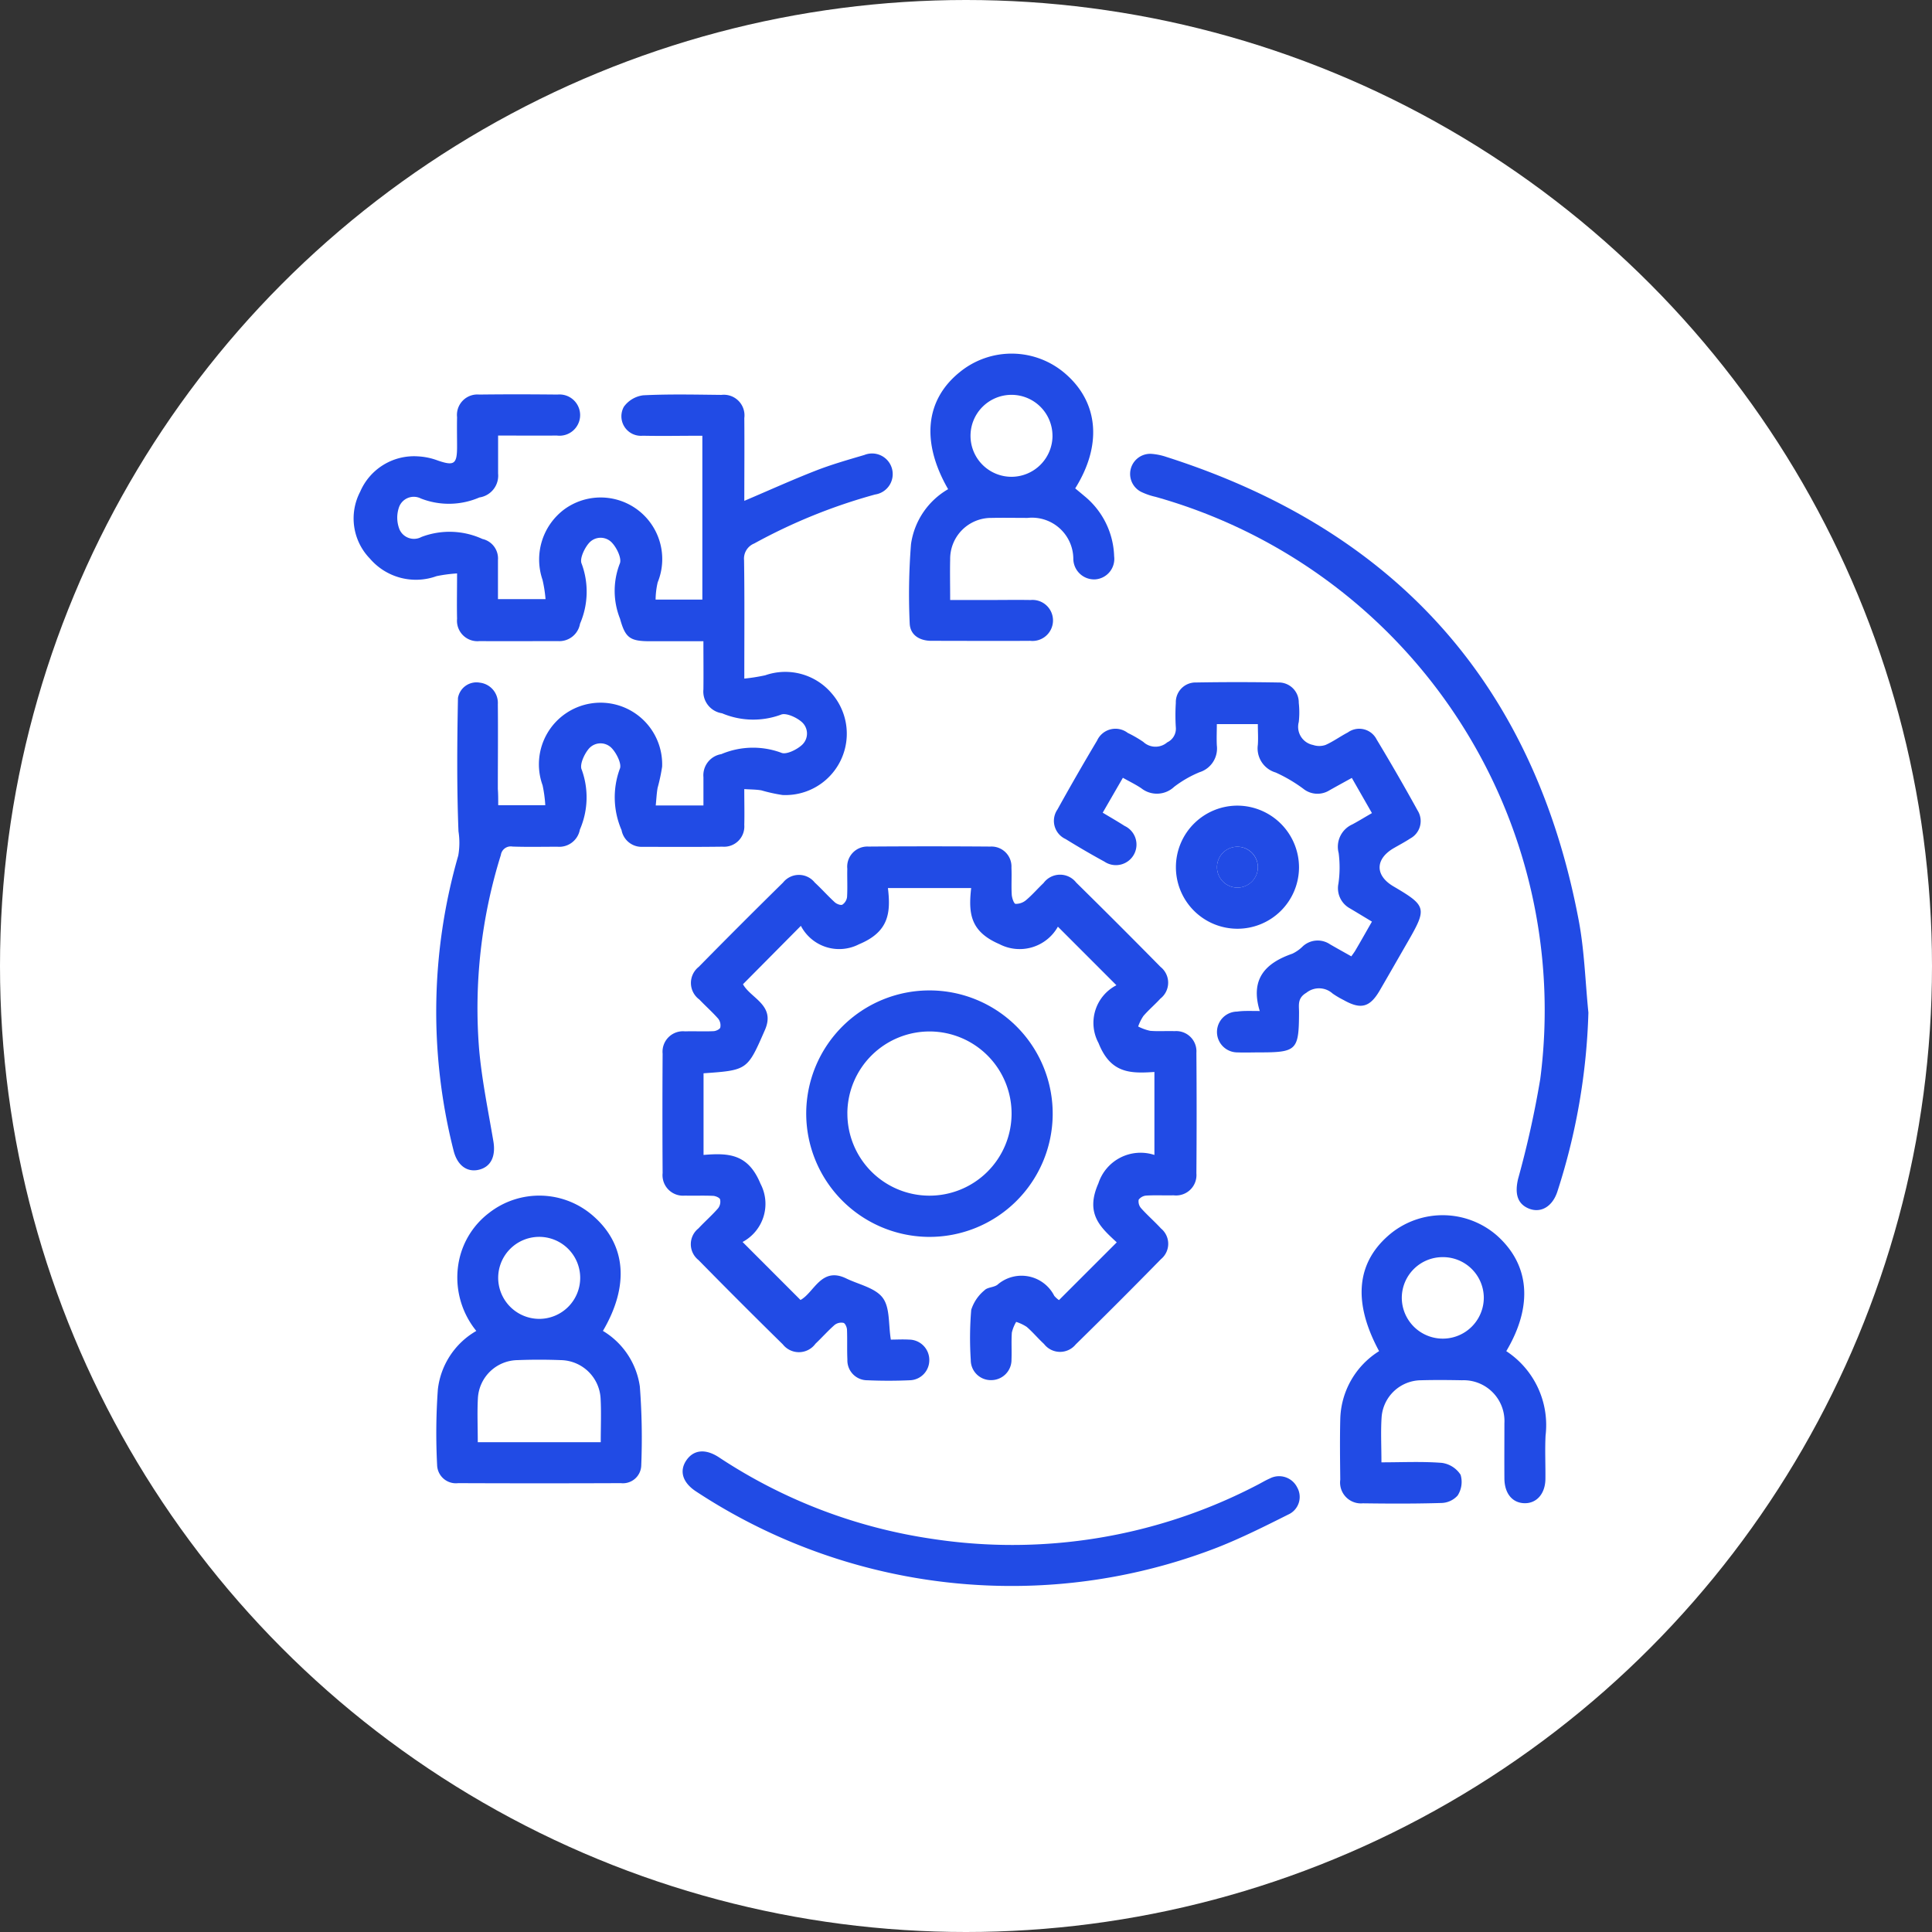 <svg xmlns="http://www.w3.org/2000/svg" width="71" height="71" viewBox="0 0 71 71">
  <rect x="0" y="0" width="71" height="71" fill="#333333" stroke="none"/>
  <g id="Grupo_141260" data-name="Grupo 141260" transform="translate(-194 -592)">
    <circle id="Elipse_4789" data-name="Elipse 4789" cx="35.5" cy="35.5" r="35.5" transform="translate(194 592)" fill="#fff"/>
    <g id="nFK1x6" transform="translate(-1133.366 -2611.235)">
      <g id="Grupo_141235" data-name="Grupo 141235" transform="translate(1340.366 3216.236)">
        <path id="Trazado_184722" data-name="Trazado 184722" d="M1345.675,3237.561h1.73a4.814,4.814,0,0,0-.1-.734,2.265,2.265,0,1,1,4.394-.682,6.779,6.779,0,0,1-.166.778c-.036.2-.044.406-.069.647h1.753c0-.359,0-.7,0-1.037a.787.787,0,0,1,.657-.849,2.988,2.988,0,0,1,2.2-.052c.174.084.57-.107.762-.284a.566.566,0,0,0-.009-.848c-.195-.172-.591-.35-.77-.263a2.939,2.939,0,0,1-2.156-.054.807.807,0,0,1-.685-.876c.007-.566,0-1.131,0-1.772h-1.972c-.737,0-.9-.133-1.093-.829a2.762,2.762,0,0,1-.01-2.019c.084-.18-.1-.572-.278-.764a.568.568,0,0,0-.849,0c-.173.193-.358.592-.271.767a2.961,2.961,0,0,1-.061,2.2.772.772,0,0,1-.815.64c-.959,0-1.918.008-2.877,0a.751.751,0,0,1-.827-.818c-.012-.518,0-1.036,0-1.669a5.43,5.43,0,0,0-.754.1,2.226,2.226,0,0,1-2.449-.645,2.118,2.118,0,0,1-.358-2.457,2.153,2.153,0,0,1,2.121-1.3,2.427,2.427,0,0,1,.732.153c.6.205.708.135.708-.508,0-.362-.008-.723,0-1.085a.751.751,0,0,1,.814-.831c.959-.012,1.918-.01,2.877,0a.758.758,0,1,1-.025,1.506c-.7.007-1.407,0-2.158,0,0,.492,0,.944,0,1.4a.808.808,0,0,1-.687.875,2.825,2.825,0,0,1-2.15.039.576.576,0,0,0-.8.307,1.171,1.171,0,0,0,.012.825.58.58,0,0,0,.808.281,2.9,2.9,0,0,1,2.241.074.733.733,0,0,1,.571.771c0,.469,0,.939,0,1.439h1.748a4.792,4.792,0,0,0-.111-.71,2.3,2.3,0,0,1,.816-2.6,2.264,2.264,0,0,1,3.417,2.693,2.936,2.936,0,0,0-.077.635h1.718v-6.022c-.726,0-1.459.015-2.192,0a.718.718,0,0,1-.692-1.065,1.038,1.038,0,0,1,.71-.421c.957-.048,1.917-.025,2.876-.015a.758.758,0,0,1,.84.853c.009,1,0,2.01,0,3.041.9-.382,1.75-.768,2.621-1.108.583-.228,1.188-.4,1.791-.578a.758.758,0,1,1,.393,1.453,20.493,20.493,0,0,0-4.441,1.8.6.6,0,0,0-.373.616c.021,1.414.009,2.828.009,4.349a6.759,6.759,0,0,0,.77-.122,2.233,2.233,0,0,1,2.442.667,2.255,2.255,0,0,1-1.809,3.733,5.942,5.942,0,0,1-.776-.171c-.2-.034-.4-.031-.628-.046,0,.5.011.909,0,1.316a.744.744,0,0,1-.8.8c-.974.013-1.949.008-2.924.005a.75.75,0,0,1-.786-.614,3.029,3.029,0,0,1-.066-2.247c.084-.171-.112-.569-.29-.759a.568.568,0,0,0-.849.017c-.17.2-.346.592-.258.771a2.977,2.977,0,0,1-.069,2.2.77.77,0,0,1-.824.629c-.55,0-1.1.013-1.651-.006a.367.367,0,0,0-.429.31,18.885,18.885,0,0,0-.8,7.124c.1,1.138.334,2.265.525,3.394.093.546-.084.936-.523,1.046s-.8-.153-.937-.693a20.74,20.74,0,0,1,.17-10.851,2.728,2.728,0,0,0,.008-.89c-.064-1.631-.05-3.266-.019-4.9a.69.69,0,0,1,.806-.563.75.75,0,0,1,.659.792c.011,1.037,0,2.075,0,3.113C1345.675,3237.144,1345.675,3237.33,1345.675,3237.561Z" transform="translate(-1340.366 -3220.971)" fill="#214be5"/>
        <path id="Trazado_184723" data-name="Trazado 184723" d="M1390.536,3296.668c.286.522,1.207.767.807,1.68-.645,1.475-.636,1.479-2.256,1.593v3c.927-.076,1.639-.042,2.093,1.06a1.587,1.587,0,0,1-.659,2.139l2.129,2.131c.5-.266.76-1.238,1.68-.791.461.224,1.065.344,1.34.71s.206.969.3,1.538c.185,0,.432-.014.677,0a.747.747,0,0,1,.736.764.736.736,0,0,1-.72.73c-.518.023-1.038.023-1.556,0a.731.731,0,0,1-.734-.765c-.017-.361,0-.723-.014-1.084,0-.093-.065-.242-.129-.26a.4.4,0,0,0-.323.073c-.248.217-.467.466-.707.693a.752.752,0,0,1-1.2.024q-1.565-1.537-3.1-3.1a.741.741,0,0,1,0-1.162c.235-.253.5-.483.724-.742a.4.4,0,0,0,.071-.323c-.018-.065-.166-.127-.258-.131-.345-.016-.692,0-1.037-.009a.753.753,0,0,1-.817-.829q-.014-2.194,0-4.387a.751.751,0,0,1,.825-.82c.346-.01.692.009,1.037-.007.092,0,.24-.069.257-.134a.4.4,0,0,0-.075-.323c-.217-.247-.467-.467-.694-.706a.753.753,0,0,1-.023-1.2q1.538-1.564,3.1-3.1a.744.744,0,0,1,1.163,0c.254.235.484.495.739.728.068.062.219.119.278.085a.4.4,0,0,0,.171-.281c.021-.345,0-.692.009-1.037a.74.74,0,0,1,.78-.816q2.24-.017,4.48,0a.734.734,0,0,1,.772.775c.015.329-.009.661.011.99.007.122.079.334.139.34a.579.579,0,0,0,.39-.139c.228-.192.423-.421.64-.626a.753.753,0,0,1,1.2-.017q1.563,1.539,3.1,3.1a.741.741,0,0,1-.005,1.163c-.2.219-.432.415-.626.64a1.7,1.7,0,0,0-.192.386,1.8,1.8,0,0,0,.44.159c.3.026.6,0,.9.012a.743.743,0,0,1,.8.793q.017,2.216,0,4.434a.749.749,0,0,1-.838.806c-.33.009-.661-.01-.99.009a.388.388,0,0,0-.293.152.381.381,0,0,0,.092.317c.23.257.493.485.727.74a.73.73,0,0,1,0,1.128q-1.551,1.584-3.134,3.135a.742.742,0,0,1-1.163-.017c-.218-.2-.412-.435-.637-.629a1.561,1.561,0,0,0-.387-.183,1.372,1.372,0,0,0-.159.393c-.024.328,0,.66-.013.99a.745.745,0,0,1-.744.757.737.737,0,0,1-.753-.746,12.39,12.39,0,0,1,.017-1.837,1.531,1.531,0,0,1,.489-.72c.108-.113.333-.1.472-.2a1.348,1.348,0,0,1,2.091.406.92.92,0,0,0,.173.156l2.123-2.122c-.594-.553-1.171-1.045-.675-2.167a1.63,1.63,0,0,1,2.059-1.045v-3.05c-.88.059-1.609.06-2.053-1.062a1.556,1.556,0,0,1,.657-2.125l-2.151-2.152a1.611,1.611,0,0,1-2.15.641c-1.075-.463-1.141-1.133-1.037-2.06h-3.059c.111.927.025,1.614-1.065,2.066a1.587,1.587,0,0,1-2.134-.678Z" transform="translate(-1376.232 -3273.499)" fill="#214be5"/>
        <path id="Trazado_184724" data-name="Trazado 184724" d="M1455.055,3278.552c-.362-1.188.221-1.767,1.2-2.107a1.39,1.39,0,0,0,.383-.271.809.809,0,0,1,1-.073c.256.148.516.292.783.442.059-.086.108-.147.147-.214.2-.339.391-.68.61-1.062-.277-.167-.541-.327-.806-.485a.844.844,0,0,1-.425-.914,4.152,4.152,0,0,0,.008-1.123.9.9,0,0,1,.505-1.052c.232-.125.457-.263.718-.414l-.739-1.293c-.286.158-.556.305-.823.456a.831.831,0,0,1-.966-.062,5.528,5.528,0,0,0-1.01-.593.924.924,0,0,1-.655-1.015c.018-.246,0-.494,0-.764h-1.507c0,.264-.013.525,0,.785a.912.912,0,0,1-.635.983,4.146,4.146,0,0,0-.933.537.924.924,0,0,1-1.207.054c-.206-.139-.433-.248-.678-.386l-.741,1.283c.278.167.546.321.806.487a.756.756,0,1,1-.744,1.311c-.483-.263-.958-.541-1.425-.829a.735.735,0,0,1-.3-1.087q.708-1.278,1.456-2.532a.742.742,0,0,1,1.127-.282,4.382,4.382,0,0,1,.571.33.659.659,0,0,0,.88.017.554.554,0,0,0,.316-.55,7.056,7.056,0,0,1,0-.9.724.724,0,0,1,.746-.75q1.508-.026,3.018,0a.733.733,0,0,1,.754.746,3.165,3.165,0,0,1,0,.707.679.679,0,0,0,.525.843.708.708,0,0,0,.457,0c.286-.126.542-.315.821-.46a.716.716,0,0,1,1.06.26q.779,1.291,1.506,2.611a.727.727,0,0,1-.272,1.026c-.2.131-.406.239-.61.357-.683.4-.688,1-.012,1.4,1.223.719,1.245.8.533,2.036-.346.6-.688,1.2-1.037,1.8-.361.616-.692.7-1.321.345a3.226,3.226,0,0,1-.405-.239.745.745,0,0,0-.966-.029c-.338.2-.268.457-.269.72-.006,1.392-.081,1.471-1.458,1.471-.267,0-.535.011-.8,0a.75.75,0,1,1-.015-1.5C1454.462,3278.539,1454.7,3278.552,1455.055,3278.552Z" transform="translate(-1421.76 -3254.399)" fill="#214be5"/>
        <path id="Trazado_184725" data-name="Trazado 184725" d="M1475.94,3252.075a23.453,23.453,0,0,1-1.141,6.579c-.192.584-.655.822-1.112.593-.364-.182-.454-.541-.33-1.066a35.669,35.669,0,0,0,.814-3.668,19.6,19.6,0,0,0-14.141-21.393,2.447,2.447,0,0,1-.532-.185.739.739,0,0,1,.386-1.394,2.257,2.257,0,0,1,.551.114c8.418,2.69,13.514,8.345,15.153,17.051C1475.795,3249.813,1475.826,3250.952,1475.94,3252.075Z" transform="translate(-1430.567 -3227.863)" fill="#214be5"/>
        <path id="Trazado_184726" data-name="Trazado 184726" d="M1359.123,3349.991a2.849,2.849,0,0,1,1.357,2.043,24.958,24.958,0,0,1,.051,2.913.673.673,0,0,1-.747.639q-2.991.012-5.982,0a.69.69,0,0,1-.772-.667,22.519,22.519,0,0,1,.027-2.776,2.852,2.852,0,0,1,1.413-2.151,3.112,3.112,0,0,1-.627-2.624,2.945,2.945,0,0,1,1.09-1.709,3,3,0,0,1,3.855.127C1359.971,3346.835,1360.1,3348.328,1359.123,3349.991Zm-4.6,4.09h4.52c0-.583.023-1.1-.006-1.616a1.489,1.489,0,0,0-1.455-1.4c-.533-.021-1.068-.021-1.6,0a1.48,1.48,0,0,0-1.453,1.395C1354.5,3352.978,1354.524,3353.5,1354.524,3354.082Zm2.251-4.532a1.507,1.507,0,1,0-1.5-1.5A1.513,1.513,0,0,0,1356.775,3349.549Z" transform="translate(-1349.966 -3314.082)" fill="#214be5"/>
        <path id="Trazado_184727" data-name="Trazado 184727" d="M1497.33,3353.012a3.249,3.249,0,0,1,1.444,3.1c-.027.533,0,1.069-.006,1.6s-.315.895-.764.888-.739-.356-.743-.908c-.005-.676,0-1.352,0-2.028a1.5,1.5,0,0,0-1.559-1.582c-.5-.01-1.006-.014-1.508,0a1.465,1.465,0,0,0-1.445,1.349c-.036.53-.007,1.064-.007,1.667.758,0,1.493-.037,2.222.02a.976.976,0,0,1,.687.437.924.924,0,0,1-.108.762.828.828,0,0,1-.606.275c-.958.029-1.917.025-2.876.012a.767.767,0,0,1-.832-.867c-.008-.739-.018-1.478,0-2.216a3.032,3.032,0,0,1,1.427-2.509c-.989-1.831-.832-3.3.447-4.337a3.037,3.037,0,0,1,3.864.071C1498.187,3349.818,1498.327,3351.333,1497.33,3353.012Zm-2.34-3.455a1.5,1.5,0,0,0-1.5,1.493,1.507,1.507,0,1,0,3.014-.01A1.5,1.5,0,0,0,1494.99,3349.557Z" transform="translate(-1454.975 -3316.359)" fill="#214be5"/>
        <path id="Trazado_184728" data-name="Trazado 184728" d="M1426.737,3221.212c-1-1.736-.838-3.281.425-4.3a3.012,3.012,0,0,1,3.9.071c1.2,1.049,1.341,2.61.345,4.2.111.092.227.187.341.284a2.971,2.971,0,0,1,1.09,2.212.754.754,0,0,1-.7.848.765.765,0,0,1-.8-.746,1.52,1.52,0,0,0-1.682-1.513c-.44,0-.88-.009-1.319,0a1.506,1.506,0,0,0-1.525,1.526c-.011.471,0,.941,0,1.491h1.4c.518,0,1.037-.009,1.555,0a.754.754,0,1,1-.014,1.5c-1.209.009-2.418,0-3.628,0-.434,0-.782-.21-.8-.639a23.384,23.384,0,0,1,.048-2.914A2.783,2.783,0,0,1,1426.737,3221.212Zm3.835-1.961a1.506,1.506,0,1,0-1.494,1.506A1.511,1.511,0,0,0,1430.573,3219.251Z" transform="translate(-1404.894 -3216.236)" fill="#214be5"/>
        <path id="Trazado_184729" data-name="Trazado 184729" d="M1409.576,3318.131a4.529,4.529,0,1,1,4.471,4.539A4.538,4.538,0,0,1,1409.576,3318.131Zm1.513-.01a3.017,3.017,0,1,0,3.048-3A3.021,3.021,0,0,0,1411.088,3318.121Z" transform="translate(-1392.948 -3290.216)" fill="#214be5"/>
        <path id="Trazado_184730" data-name="Trazado 184730" d="M1402.626,3389.1a21.067,21.067,0,0,1-11.45-3.469c-.5-.324-.63-.751-.366-1.143s.7-.444,1.2-.116a19.245,19.245,0,0,0,7.855,3,19.467,19.467,0,0,0,11.928-1.983c.154-.078.3-.169.46-.238a.741.741,0,0,1,1.006.324.709.709,0,0,1-.325,1c-.854.429-1.713.859-2.6,1.209A20.87,20.87,0,0,1,1402.626,3389.1Z" transform="translate(-1378.59 -3343.818)" fill="#214be5"/>
        <path id="Trazado_184731" data-name="Trazado 184731" d="M1470.649,3287.63a2.262,2.262,0,1,1-2.228-2.274A2.273,2.273,0,0,1,1470.649,3287.63Zm-1.512-.017a.751.751,0,1,0-.735.755A.756.756,0,0,0,1469.138,3287.613Z" transform="translate(-1435.911 -3268.75)" fill="#214be5"/>
        <path id="Trazado_184732" data-name="Trazado 184732" d="M1473.914,3292.387a.751.751,0,1,1-.743-.747A.759.759,0,0,1,1473.914,3292.387Z" transform="translate(-1440.688 -3273.524)" fill="#214be5"/>
      </g>
    </g>
  </g>
</svg>
